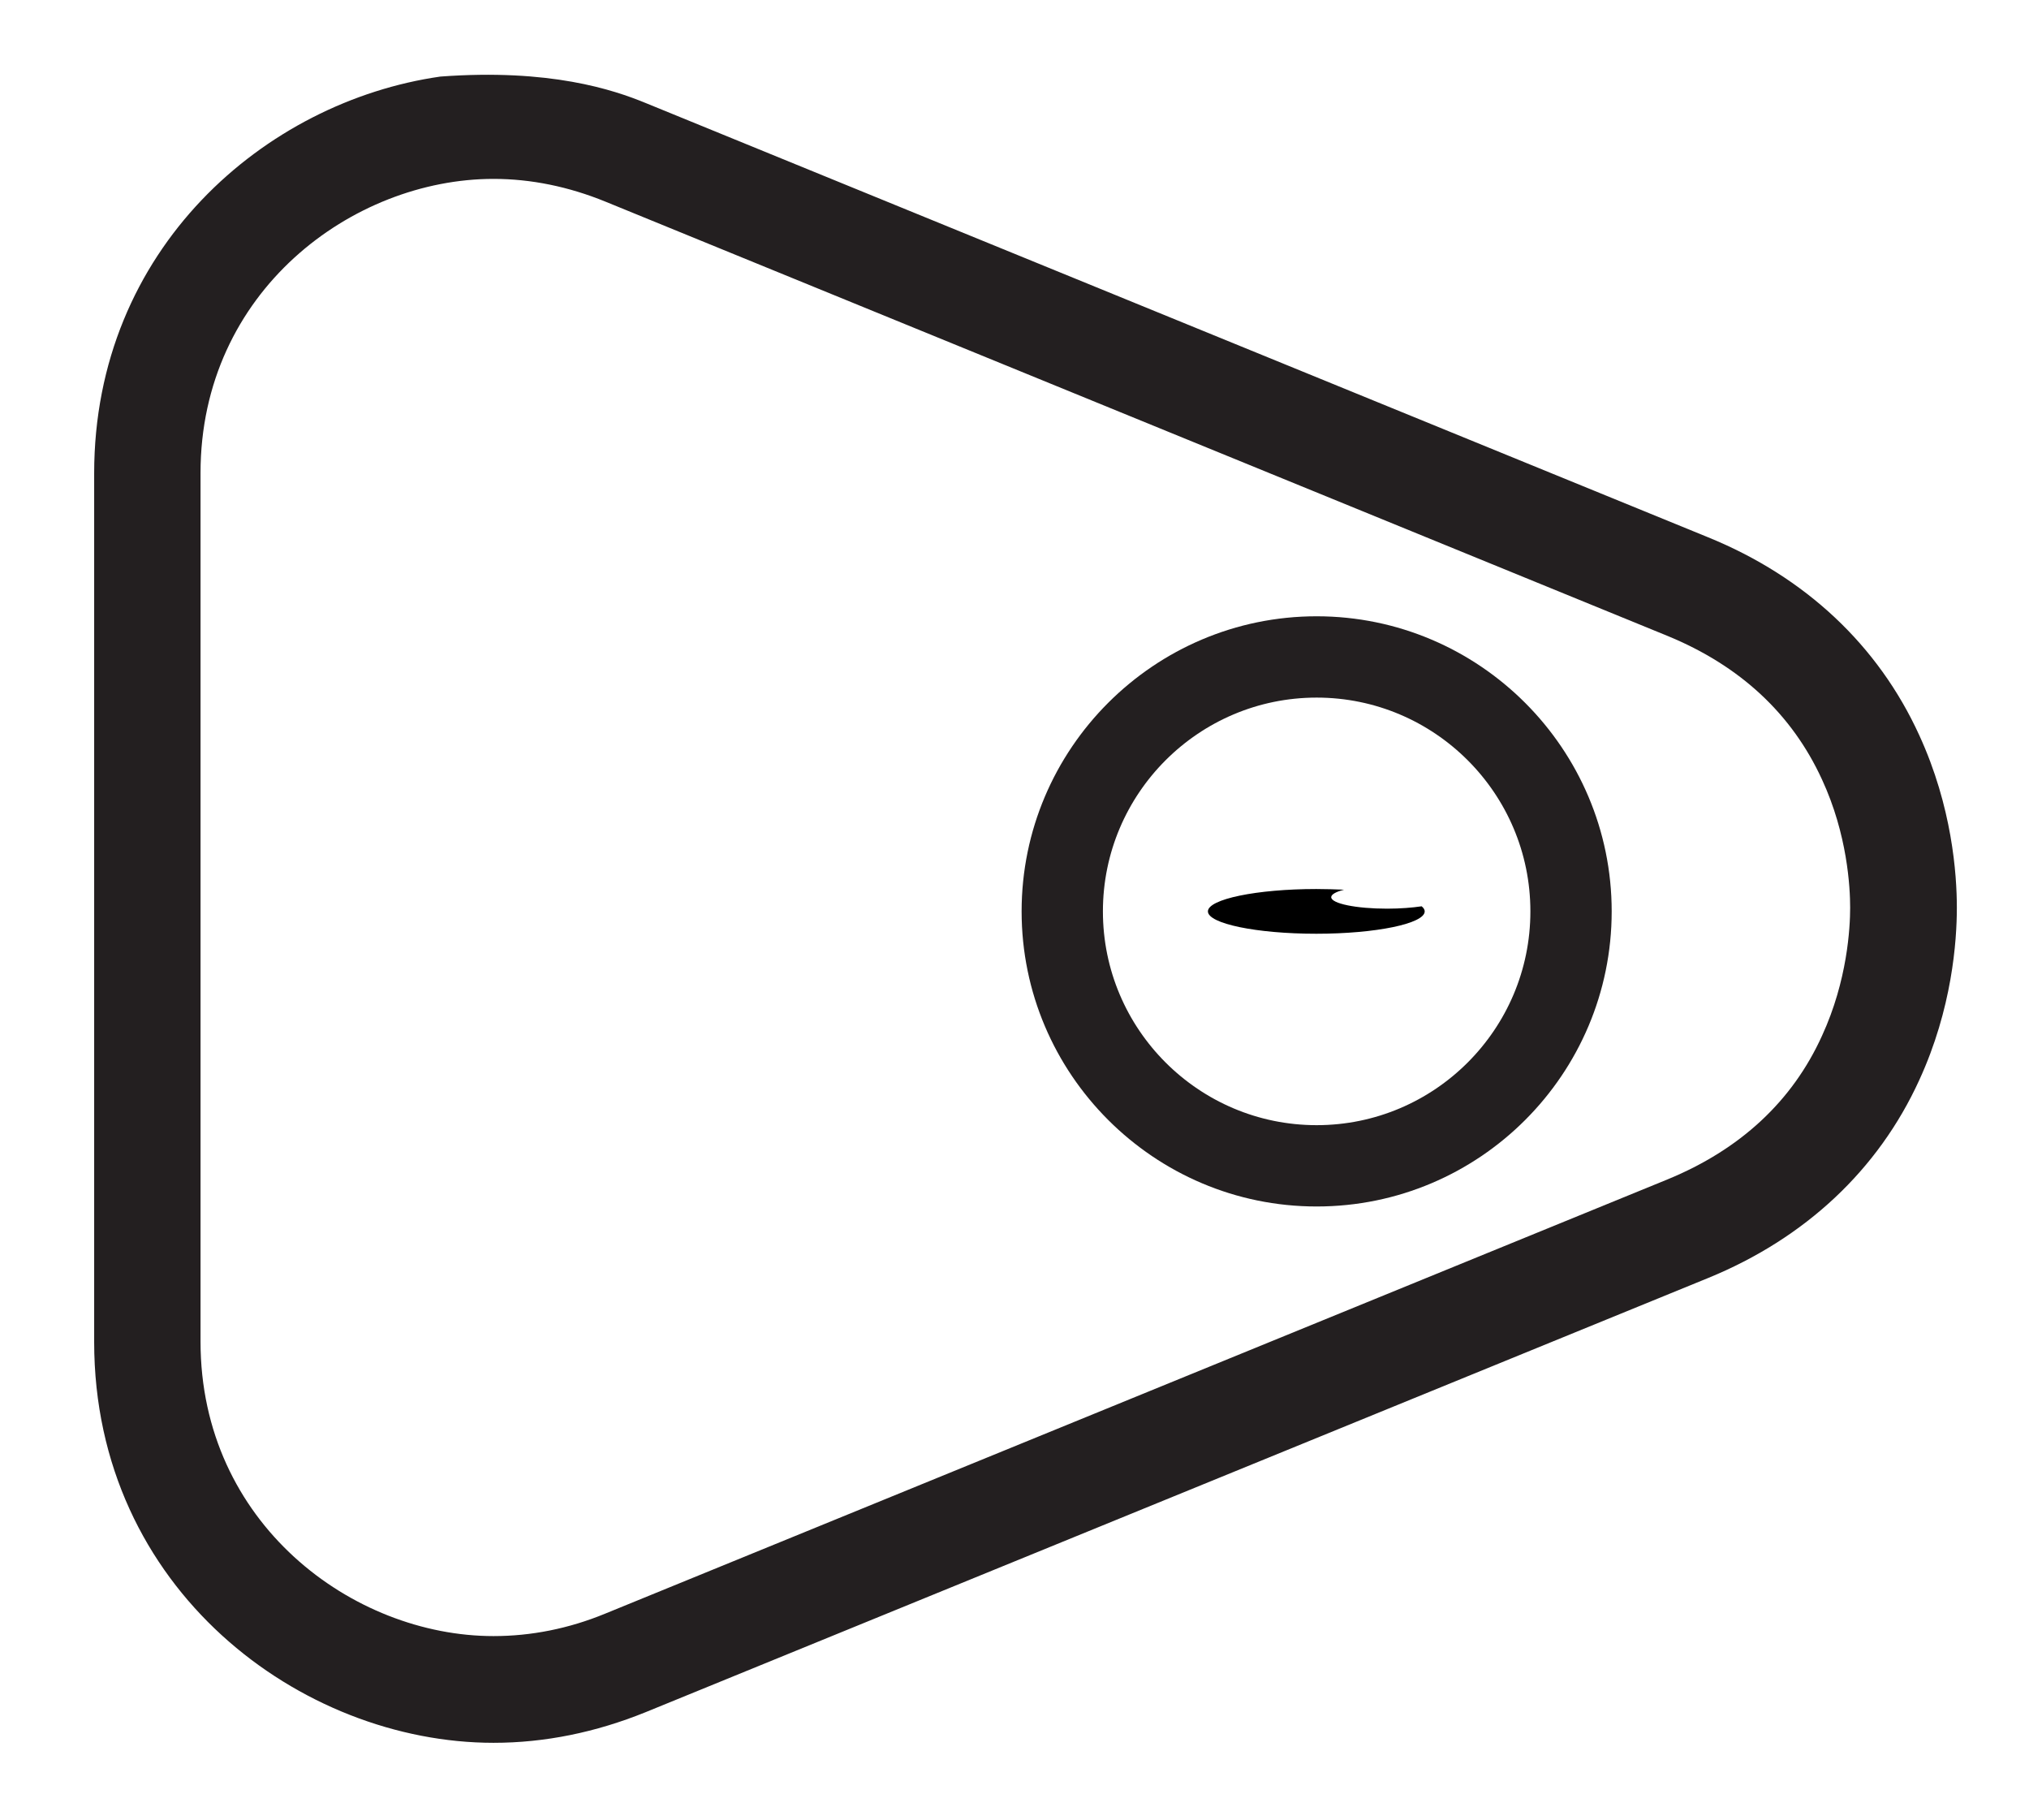 <?xml version="1.0" encoding="utf-8"?>
<!-- Generator: Adobe Illustrator 24.1.0, SVG Export Plug-In . SVG Version: 6.00 Build 0)  -->
<svg version="1.1" xmlns="http://www.w3.org/2000/svg" xmlns:xlink="http://www.w3.org/1999/xlink" x="0px" y="0px"
	 viewBox="0 0 599 537.1" style="enable-background:new 0 0 599 537.1;" xml:space="preserve">
<style type="text/css">
	.st0{fill:#231F20;}
</style>
<g id="next">
	<g>
		<path class="st0" d="M504.3,158.6L190.6,30.4c-9.5-3.9-28.2-10.2-60.6-7.8C78.3,30,27.8,73.4,27.8,139.7v256.4
			c0,73.1,61.2,118.3,117.9,118.3c15.2,0,30.2-3.1,44.8-9l313.8-128.2c28.6-11.7,50.2-31.9,62.3-58.4c9.7-21.1,11.1-41,11.1-50.9
			s-1.4-29.8-11.1-50.9C554.5,190.5,533,170.3,504.3,158.6z M537.9,305.7c-8.8,19.4-24.2,33.6-45.6,42.4L178.6,476.3
			c-10.7,4.4-21.8,6.6-32.9,6.6c-41.6,0-86.5-33.3-86.5-86.9V139.6c0-53.6,44.9-86.8,86.5-86.8c11.1,0,22.2,2.3,33,6.7l313.6,128.2
			c21.4,8.8,36.7,23,45.6,42.4c7.5,16.2,8.3,31.8,8.3,37.8C546.2,273.8,545.4,289.4,537.9,305.7z"/>
	</g>
</g>
<g id="eye">
	<g>
		<g>
			<path class="st0" d="M388.7,356.1c-48,0-87.1-39.1-87.1-87.1s39.1-87.1,87.1-87.1s87.1,39.1,87.1,87.1
				C475.8,317,436.8,356.1,388.7,356.1z M388.7,205.9c-34.8,0-63.1,28.3-63.1,63.1s28.3,63.1,63.1,63.1s63.1-28.3,63.1-63.1
				C451.8,234.2,423.5,205.9,388.7,205.9z"/>
		</g>
		<path d="M409.5,268.2c-9.1,0-16.5-1.5-16.5-3.4c0-0.8,1.4-1.6,3.8-2.2c-2.6-0.1-5.4-0.2-8.2-0.2c-17.6,0-32,3-32,6.6
			c0,3.6,14.3,6.6,32,6.6c17.6,0,32-3,32-6.6c0-0.5-0.3-1-0.9-1.5C417,267.9,413.4,268.2,409.5,268.2z"/>
	</g>
</g>
</svg>
